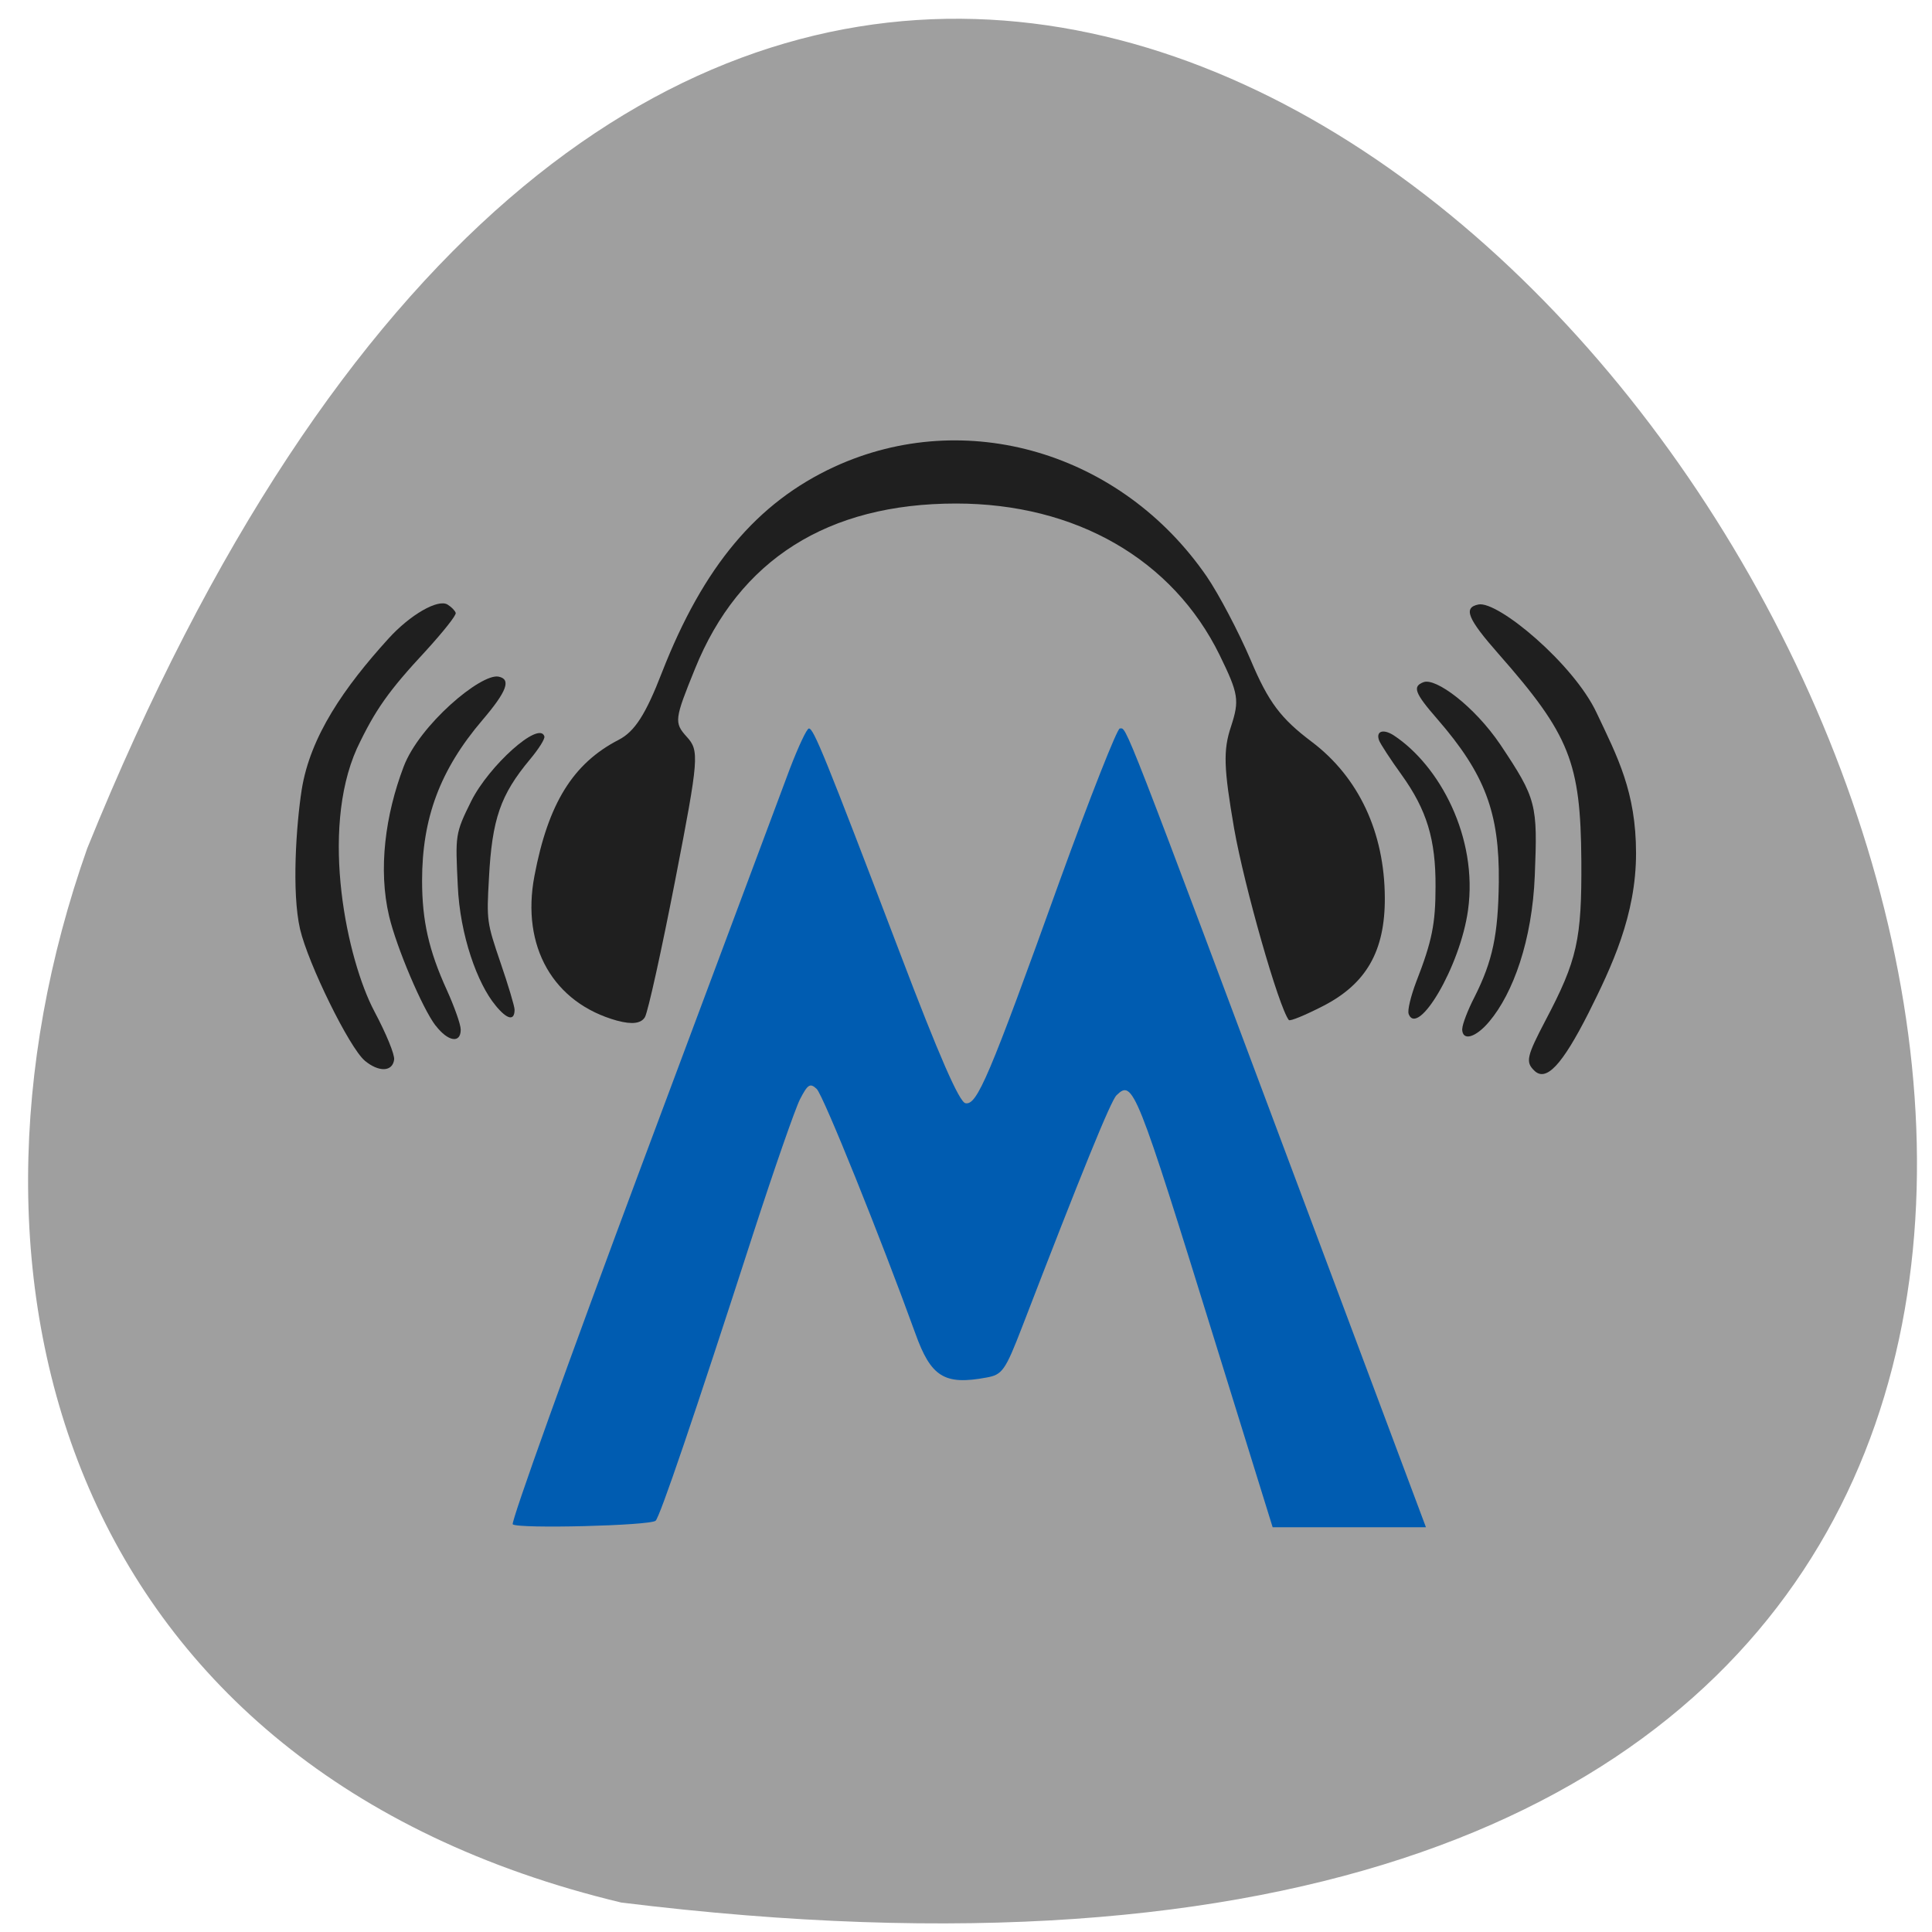 <svg xmlns="http://www.w3.org/2000/svg" viewBox="0 0 32 32"><path d="m 10.289 31.512 c 45.08 5.559 7.715 -58.34 -8.844 -17.461 c -2.539 7.184 -0.332 15.262 8.844 17.461" fill="#9f9f9f"/><path d="m 8.492 25.25 c -0.035 -0.031 0.926 -2.711 2.137 -5.953 l 2.453 -6.563 c 0.141 -0.367 0.281 -0.668 0.316 -0.668 c 0.078 0 0.258 0.438 1.508 3.719 c 0.645 1.699 0.984 2.473 1.086 2.488 c 0.191 0.035 0.387 -0.422 1.559 -3.68 c 0.504 -1.391 0.953 -2.527 0.996 -2.527 c 0.121 0 -0.016 -0.359 3.266 8.41 l 1.805 4.82 c -0.848 0 -1.695 0 -2.539 0 l -0.934 -3.01 c -1.332 -4.297 -1.379 -4.41 -1.652 -4.145 c -0.094 0.09 -0.574 1.27 -1.563 3.836 c -0.281 0.727 -0.328 0.793 -0.594 0.84 c -0.695 0.129 -0.918 -0.012 -1.176 -0.734 c -0.563 -1.555 -1.523 -3.941 -1.633 -4.047 c -0.109 -0.102 -0.148 -0.078 -0.277 0.172 c -0.082 0.164 -0.426 1.152 -0.766 2.199 c -1 3.094 -1.555 4.719 -1.625 4.781 c -0.09 0.082 -2.285 0.137 -2.367 0.059" fill="#005cb1"/><g fill="#1f1f1f"><path d="m 10.223 16.906 c -1.059 -0.293 -1.594 -1.227 -1.371 -2.398 c 0.227 -1.199 0.637 -1.863 1.395 -2.254 c 0.266 -0.137 0.449 -0.422 0.719 -1.121 c 0.684 -1.75 1.57 -2.809 2.855 -3.402 c 2.176 -1 4.754 -0.238 6.168 1.82 c 0.195 0.285 0.523 0.906 0.727 1.383 c 0.293 0.695 0.496 0.965 1.01 1.352 c 0.777 0.586 1.207 1.5 1.211 2.586 c 0.004 0.883 -0.309 1.426 -1.027 1.793 c -0.289 0.148 -0.543 0.254 -0.563 0.23 c -0.168 -0.215 -0.738 -2.215 -0.906 -3.172 c -0.172 -1 -0.184 -1.297 -0.051 -1.691 c 0.141 -0.434 0.125 -0.539 -0.188 -1.18 c -0.777 -1.586 -2.383 -2.512 -4.367 -2.512 c -2.125 0 -3.594 0.93 -4.324 2.738 c -0.34 0.836 -0.348 0.891 -0.137 1.125 c 0.211 0.23 0.203 0.348 -0.188 2.363 c -0.227 1.168 -0.453 2.191 -0.504 2.281 c -0.063 0.105 -0.211 0.125 -0.457 0.059"/><path d="m 25.41 17.73 c -0.145 -0.141 -0.121 -0.238 0.188 -0.828 c 0.527 -1 0.602 -1.34 0.594 -2.648 c -0.012 -1.625 -0.191 -2.082 -1.367 -3.418 c -0.52 -0.59 -0.594 -0.773 -0.336 -0.824 c 0.32 -0.063 1.578 0.984 1.957 1.797 c 0.344 0.727 0.652 1.305 0.652 2.324 c 0 1.027 -0.402 1.875 -0.785 2.641 c -0.441 0.871 -0.707 1.152 -0.902 0.957"/><path d="m 24.22 17.04 c 0 -0.07 0.09 -0.309 0.203 -0.527 c 0.301 -0.598 0.391 -1.031 0.402 -1.902 c 0.012 -1.152 -0.227 -1.789 -1.02 -2.703 c -0.375 -0.43 -0.414 -0.539 -0.227 -0.609 c 0.199 -0.078 0.84 0.395 1.273 1.035 c 0.602 0.902 0.617 0.988 0.57 2.168 c -0.043 1.074 -0.359 1.949 -0.754 2.418 c -0.227 0.27 -0.449 0.332 -0.449 0.121"/><path d="m 23.332 16.793 c -0.023 -0.055 0.035 -0.293 0.125 -0.531 c 0.262 -0.672 0.32 -0.961 0.32 -1.578 c 0.004 -0.781 -0.145 -1.27 -0.563 -1.852 c -0.184 -0.254 -0.348 -0.508 -0.371 -0.566 c -0.059 -0.156 0.066 -0.199 0.242 -0.086 c 0.758 0.5 1.398 1.688 1.23 2.895 c -0.129 0.934 -0.832 2.113 -0.984 1.719"/><path d="m 8.207 16.652 c -0.297 -0.355 -0.59 -1.16 -0.625 -1.988 c -0.039 -0.828 -0.047 -0.852 0.223 -1.395 c 0.293 -0.586 1.125 -1.336 1.211 -1.074 c 0.016 0.039 -0.094 0.211 -0.238 0.383 c -0.488 0.586 -0.629 0.984 -0.68 1.977 c -0.039 0.691 -0.035 0.723 0.191 1.387 c 0.129 0.375 0.234 0.727 0.234 0.781 c 0 0.191 -0.121 0.168 -0.316 -0.07"/><path d="m 7.215 16.988 c -0.219 -0.285 -0.648 -1.297 -0.77 -1.813 c -0.184 -0.777 -0.063 -1.68 0.242 -2.48 c 0.262 -0.688 1.277 -1.543 1.57 -1.488 c 0.215 0.043 0.137 0.246 -0.266 0.719 c -0.703 0.824 -1 1.625 -1 2.66 c 0 0.668 0.113 1.16 0.41 1.812 c 0.125 0.277 0.23 0.57 0.23 0.656 c 0 0.234 -0.211 0.199 -0.414 -0.066"/><path d="m 6.04 17.566 c -0.254 -0.215 -0.934 -1.598 -1.07 -2.176 c -0.141 -0.613 -0.063 -1.73 0.027 -2.309 c 0.141 -0.887 0.707 -1.699 1.434 -2.5 c 0.359 -0.398 0.828 -0.668 0.984 -0.566 c 0.063 0.039 0.121 0.098 0.133 0.137 c 0.012 0.039 -0.211 0.316 -0.492 0.625 c -0.621 0.668 -0.84 0.977 -1.145 1.621 c -0.617 1.379 -0.16 3.504 0.289 4.352 c 0.199 0.375 0.34 0.719 0.328 0.801 c -0.027 0.203 -0.254 0.211 -0.488 0.016"/></g></svg>